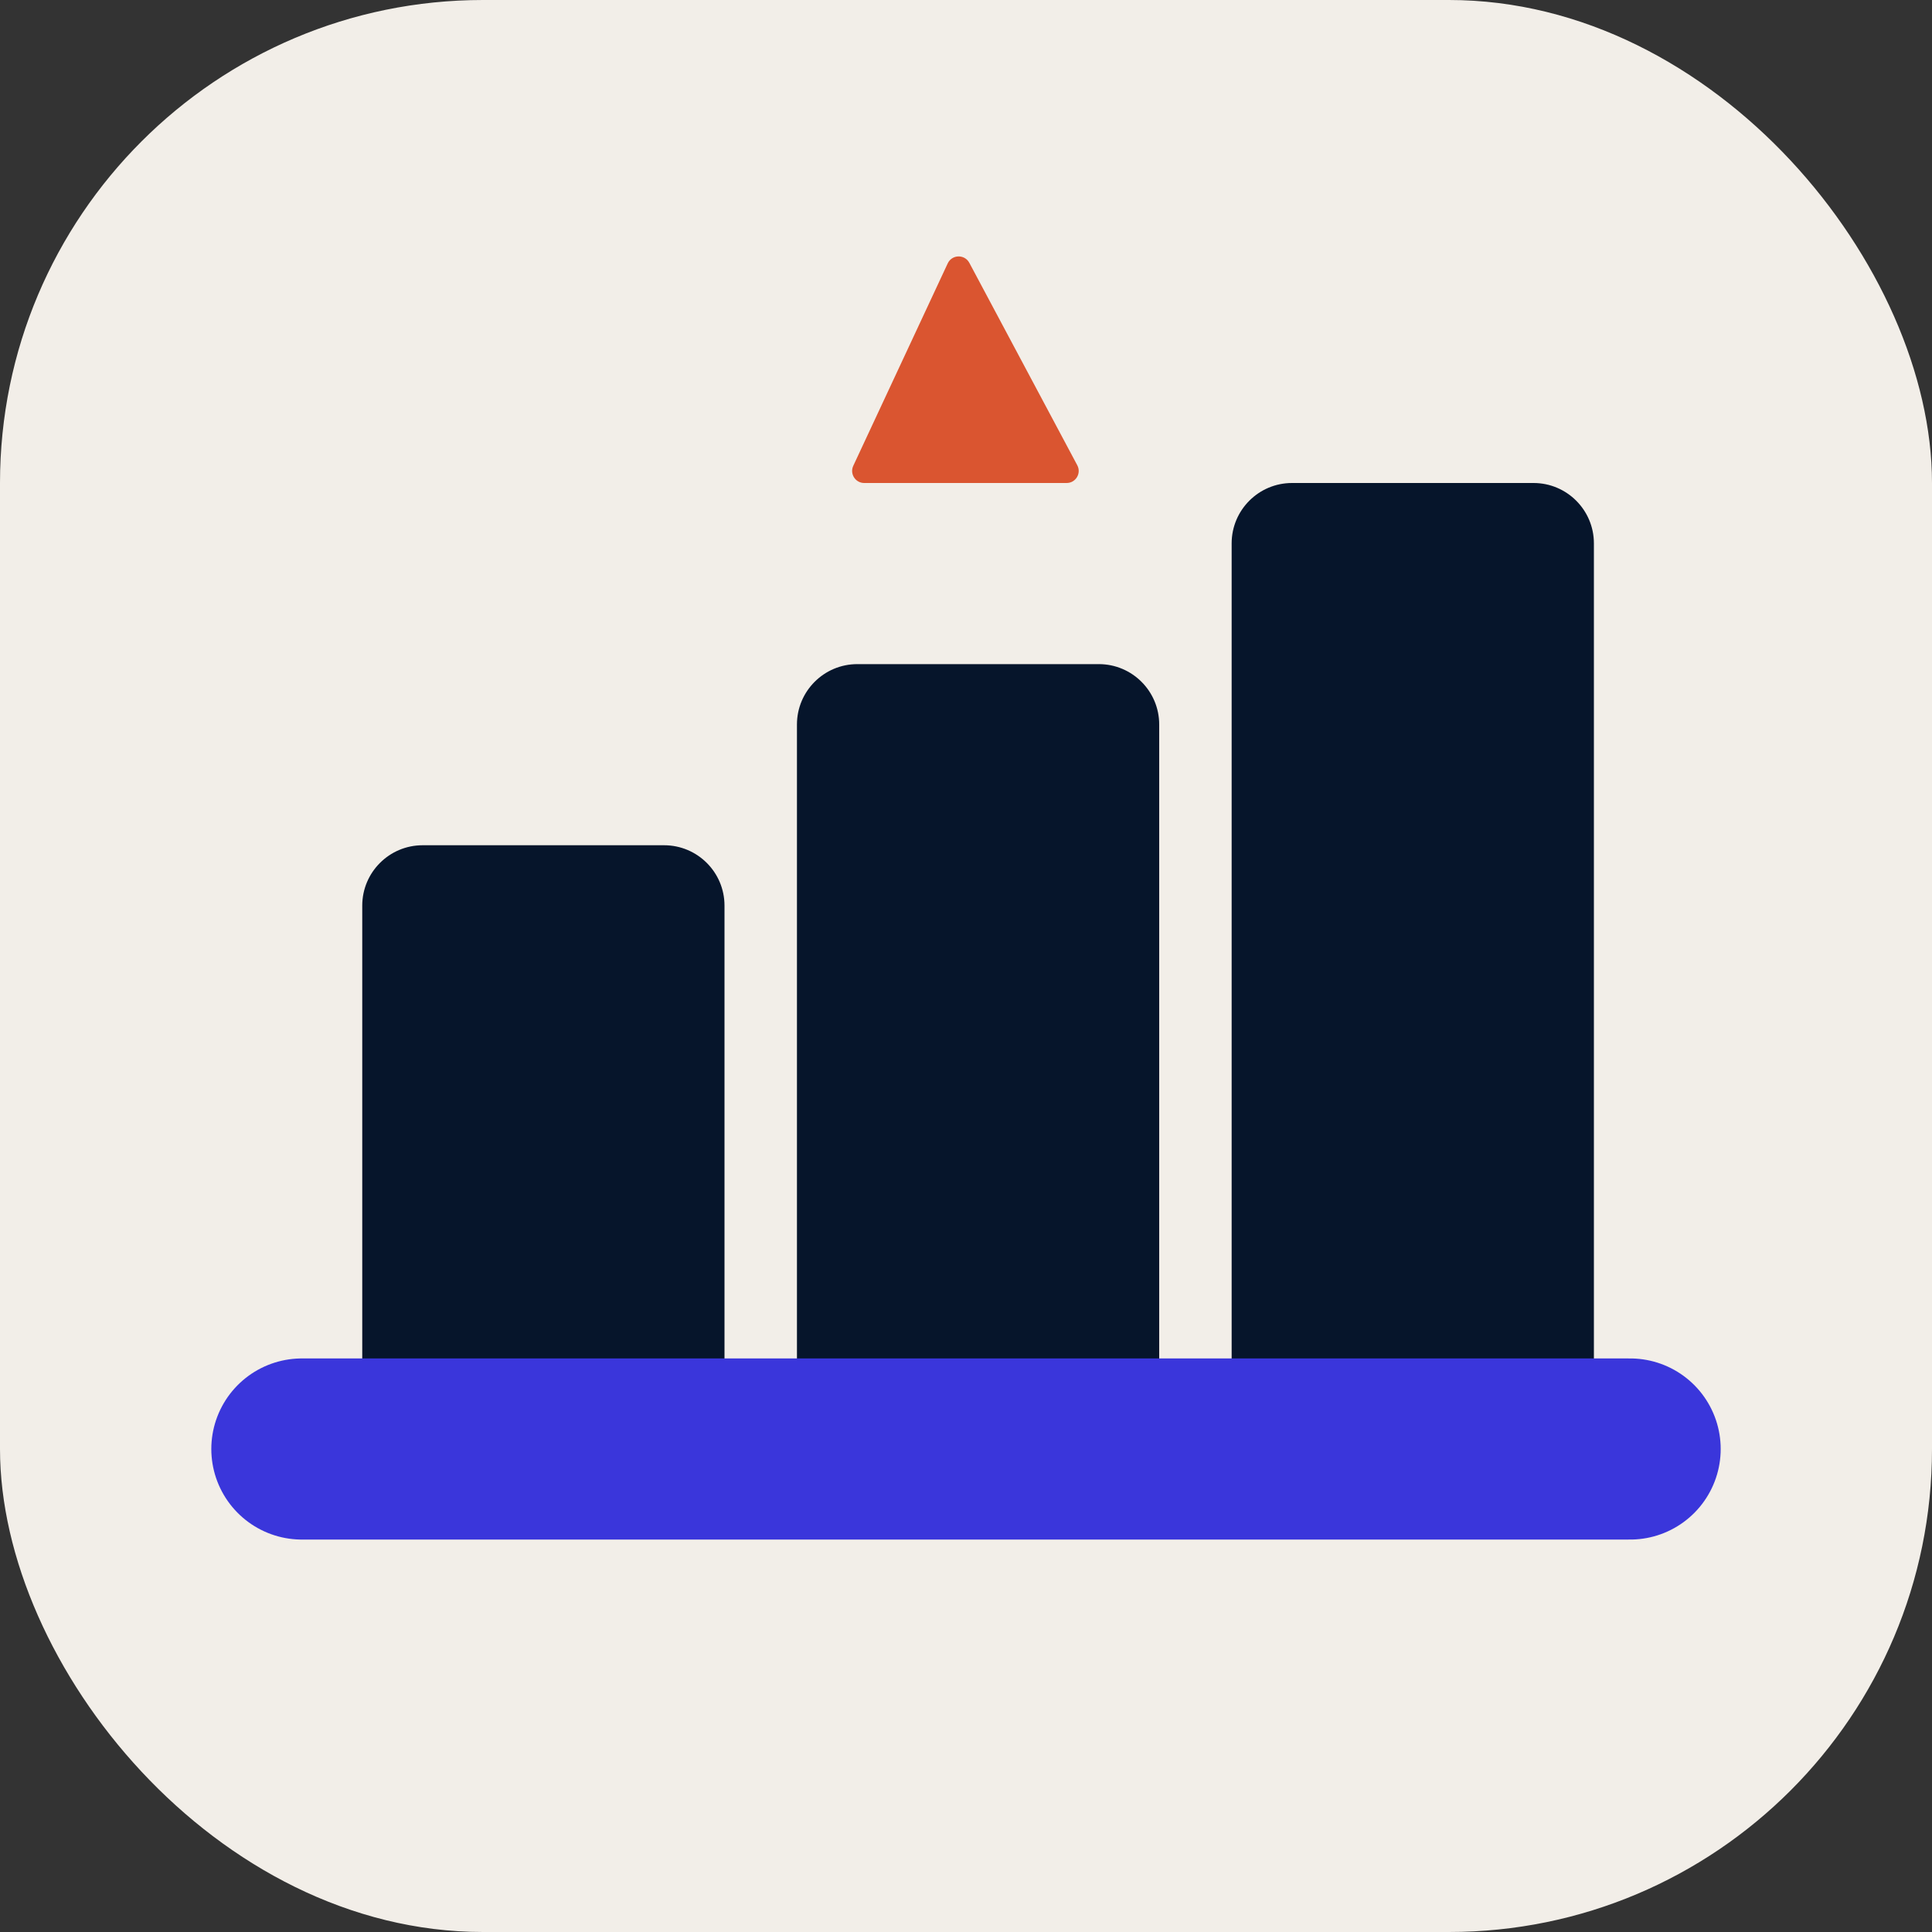 <svg width="32" height="32" viewBox="0 0 32 32" fill="none" xmlns="http://www.w3.org/2000/svg">
<rect x="0" y="0" width="32" height="32" fill="#333333" stroke="none"/>
<rect width="32" height="32" rx="8" fill="#F2EEE8"/>
<path d="M6 15C6 14.448 6.448 14 7 14H11C11.552 14 12 14.448 12 15V23H6V15Z" fill="#06152B"/>
<path d="M13.2 12C13.2 11.448 13.648 11 14.2 11H18.2C18.752 11 19.2 11.448 19.2 12V23H13.2V12Z" fill="#06152B"/>
<path d="M20.4 9C20.4 8.448 20.848 8 21.4 8H25.4C25.952 8 26.4 8.448 26.4 9V23H20.4V9Z" fill="#06152B"/>
<path d="M5 24H27" stroke="#3A36DB" stroke-width="3" stroke-linecap="round"/>
<path d="M14.133 7.715L15.697 4.363C15.767 4.213 15.977 4.208 16.055 4.353L17.843 7.706C17.914 7.839 17.818 8 17.667 8H14.314C14.168 8 14.071 7.848 14.133 7.715Z" fill="#DA5530"/>
</svg>
